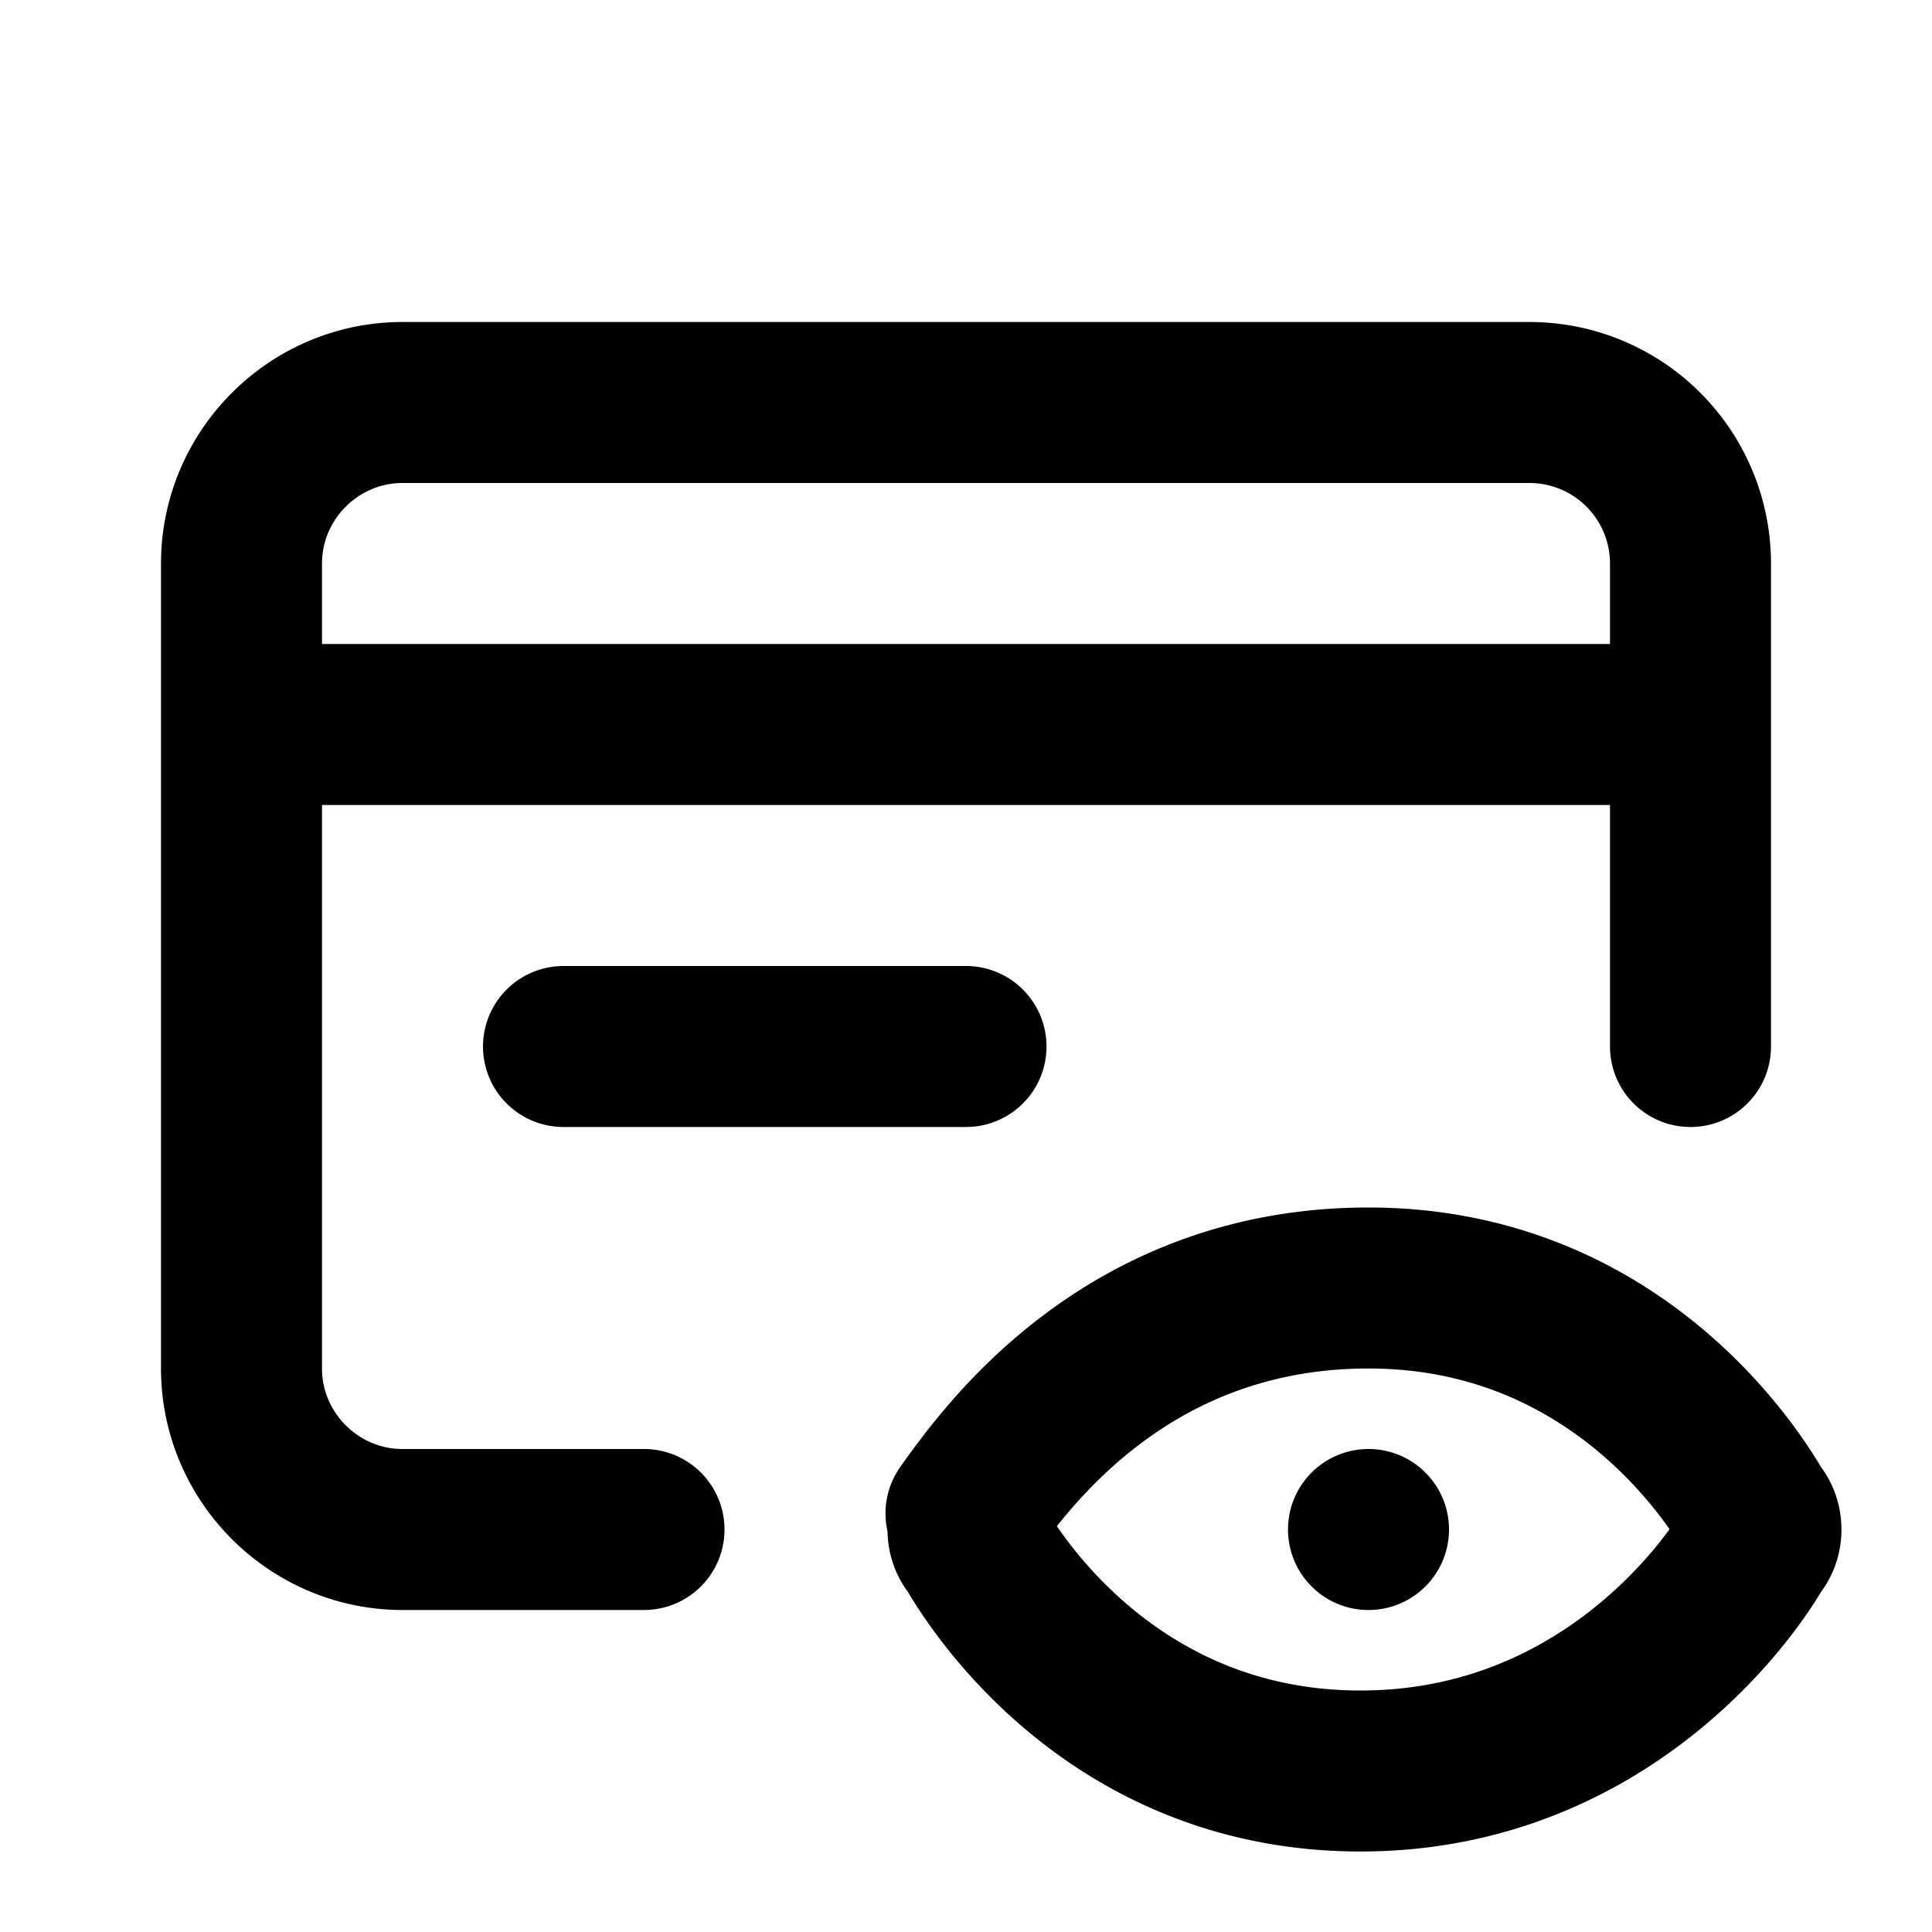 <svg fill="none" xmlns="http://www.w3.org/2000/svg" viewBox="0 0 24 24"><path d="M3 9v8c0 1.1.9 2 2 2h3M3 9V7c0-1.1.9-2 2-2h14a2 2 0 012 2v2M3 9h18m0 0v4M7 13h5M17 19h0m-5-.2c.5-.7 2-2.8 5-2.8 2.9 0 4.4 2.1 4.8 2.8.1.1.1.3 0 .4-.4.7-2 2.8-4.9 2.8-2.9 0-4.4-2.1-4.8-2.8-.1-.1-.1-.3 0-.4z" stroke="currentColor" stroke-width="2" stroke-linecap="round" stroke-linejoin="round"/></svg>